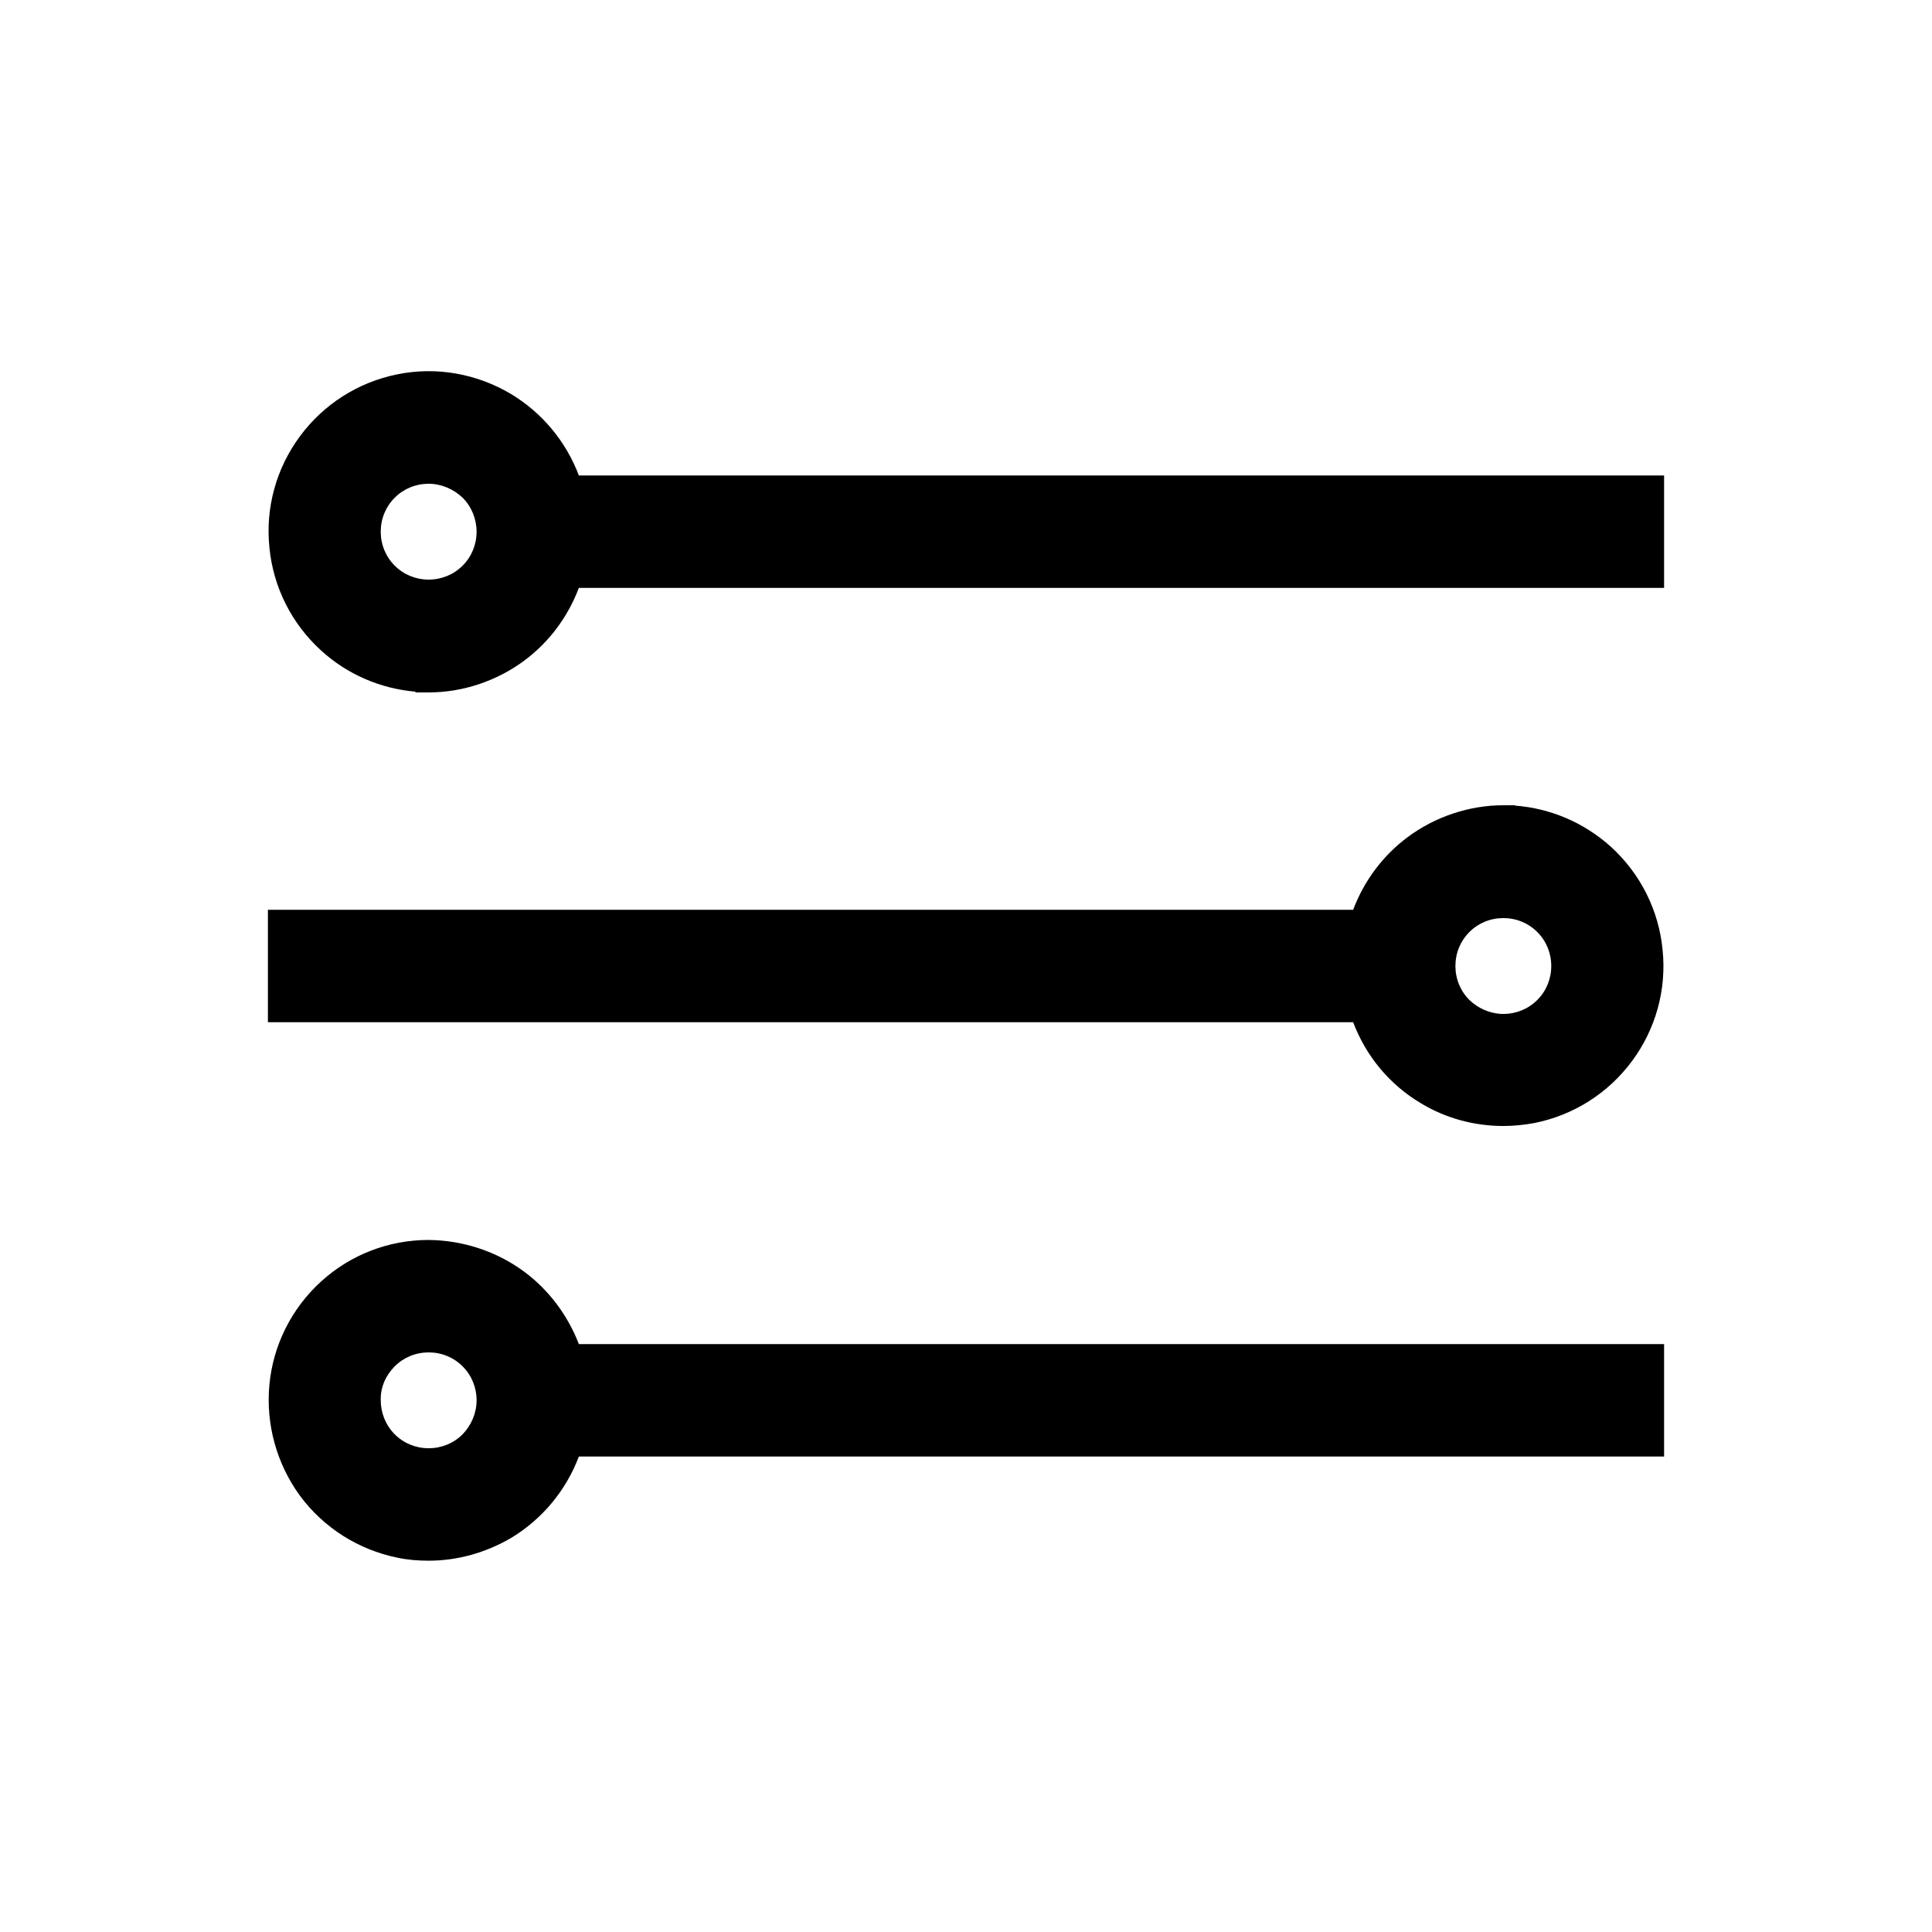 <?xml version="1.0" encoding="utf-8"?>
<!-- Generator: Adobe Illustrator 27.5.0, SVG Export Plug-In . SVG Version: 6.00 Build 0)  -->
<svg version="1.1" id="Capa_1" xmlns="http://www.w3.org/2000/svg" xmlns:xlink="http://www.w3.org/1999/xlink" x="0px" y="0px"
	 viewBox="0 0 512 512" style="enable-background:new 0 0 512 512;" xml:space="preserve">
<style type="text/css">
	.st0{fill:#00BFB2;}
	.st1{fill:none;}
	.st2{fill:#FFFFFF;}
	.st3{fill-rule:evenodd;clip-rule:evenodd;fill:#00BFB2;}
	.st4{stroke:#30363B;stroke-width:0.183;}
	.st5{fill-rule:evenodd;clip-rule:evenodd;}
	.st6{fill:url(#SVGID_1_);}
	.st7{fill:#FBFBFB;}
</style>
<g>
	<path d="M376.6,292.4c6.6,4,14.2,6,21.8,6c2.8,0,5.6-0.3,8.3-0.8c10.4-2.1,19.5-7.9,25.8-16.4s9.2-19,8.1-29.5
		c-1-10.5-5.9-20.2-13.7-27.3c-7.1-6.4-16-10.2-25.4-10.9v-0.1h-3.1c-9,0-18,3-25.3,8.4c-6.6,4.9-11.6,11.6-14.5,19.3H71v29.8h287.6
		C362,279.9,368.3,287.5,376.6,292.4z M397.8,268.7c-3.2-0.2-6.1-1.5-8.4-3.7c-2.4-2.4-3.7-5.6-3.7-9c0-3.4,1.3-6.6,3.7-9
		c2.4-2.4,5.6-3.7,9-3.7l0,0c3.4,0,6.6,1.3,9,3.7c2.4,2.4,3.7,5.6,3.7,9c0,3.4-1.3,6.6-3.7,9c-2.4,2.4-5.6,3.7-9,3.7H397.8z"/>
	<path d="M138.9,337c-7.3-5.4-16.2-8.3-25.3-8.4l0,0c-10.6,0-20.7,3.9-28.5,11s-12.7,16.8-13.7,27.3s1.9,21,8.1,29.5
		c6.3,8.5,15.5,14.3,25.8,16.4c2.8,0.6,5.6,0.8,8.3,0.8c7.6,0,15.1-2.1,21.8-6c8.3-5,14.6-12.6,18-21.6H441v-29.8H153.4
		C150.5,348.6,145.4,341.8,138.9,337z M104.6,362.1c2.4-2.4,5.6-3.7,9-3.7l0,0c3.4,0,6.6,1.3,9,3.7c2.4,2.4,3.7,5.6,3.7,9
		s-1.4,6.6-3.7,9c-2.4,2.4-5.6,3.7-9,3.7s-6.6-1.3-9-3.7s-3.7-5.7-3.7-9C100.8,367.7,102.2,364.5,104.6,362.1z"/>
	<path d="M153.4,126c-3.4-9-9.7-16.6-18-21.6c-9.1-5.4-19.8-7.3-30.1-5.2c-10.4,2.1-19.5,7.9-25.8,16.4s-9.2,19-8.1,29.5
		c1,10.5,5.9,20.2,13.7,27.3c6.9,6.3,15.7,10.1,25,10.9v0.2h3.5c9,0,18-3,25.3-8.4c6.6-4.9,11.6-11.6,14.5-19.3H441V126L153.4,126
		L153.4,126z M122.6,149.9c-2.4,2.4-5.6,3.7-9,3.7l0,0c-3.4,0-6.6-1.3-9-3.7c-2.4-2.4-3.7-5.6-3.7-9s1.3-6.6,3.7-9
		c2.4-2.4,5.6-3.7,9-3.7c3.3,0,6.6,1.4,9,3.7c2.4,2.4,3.7,5.7,3.7,9C126.3,144.3,125,147.5,122.6,149.9z"/>
</g>
</svg>
